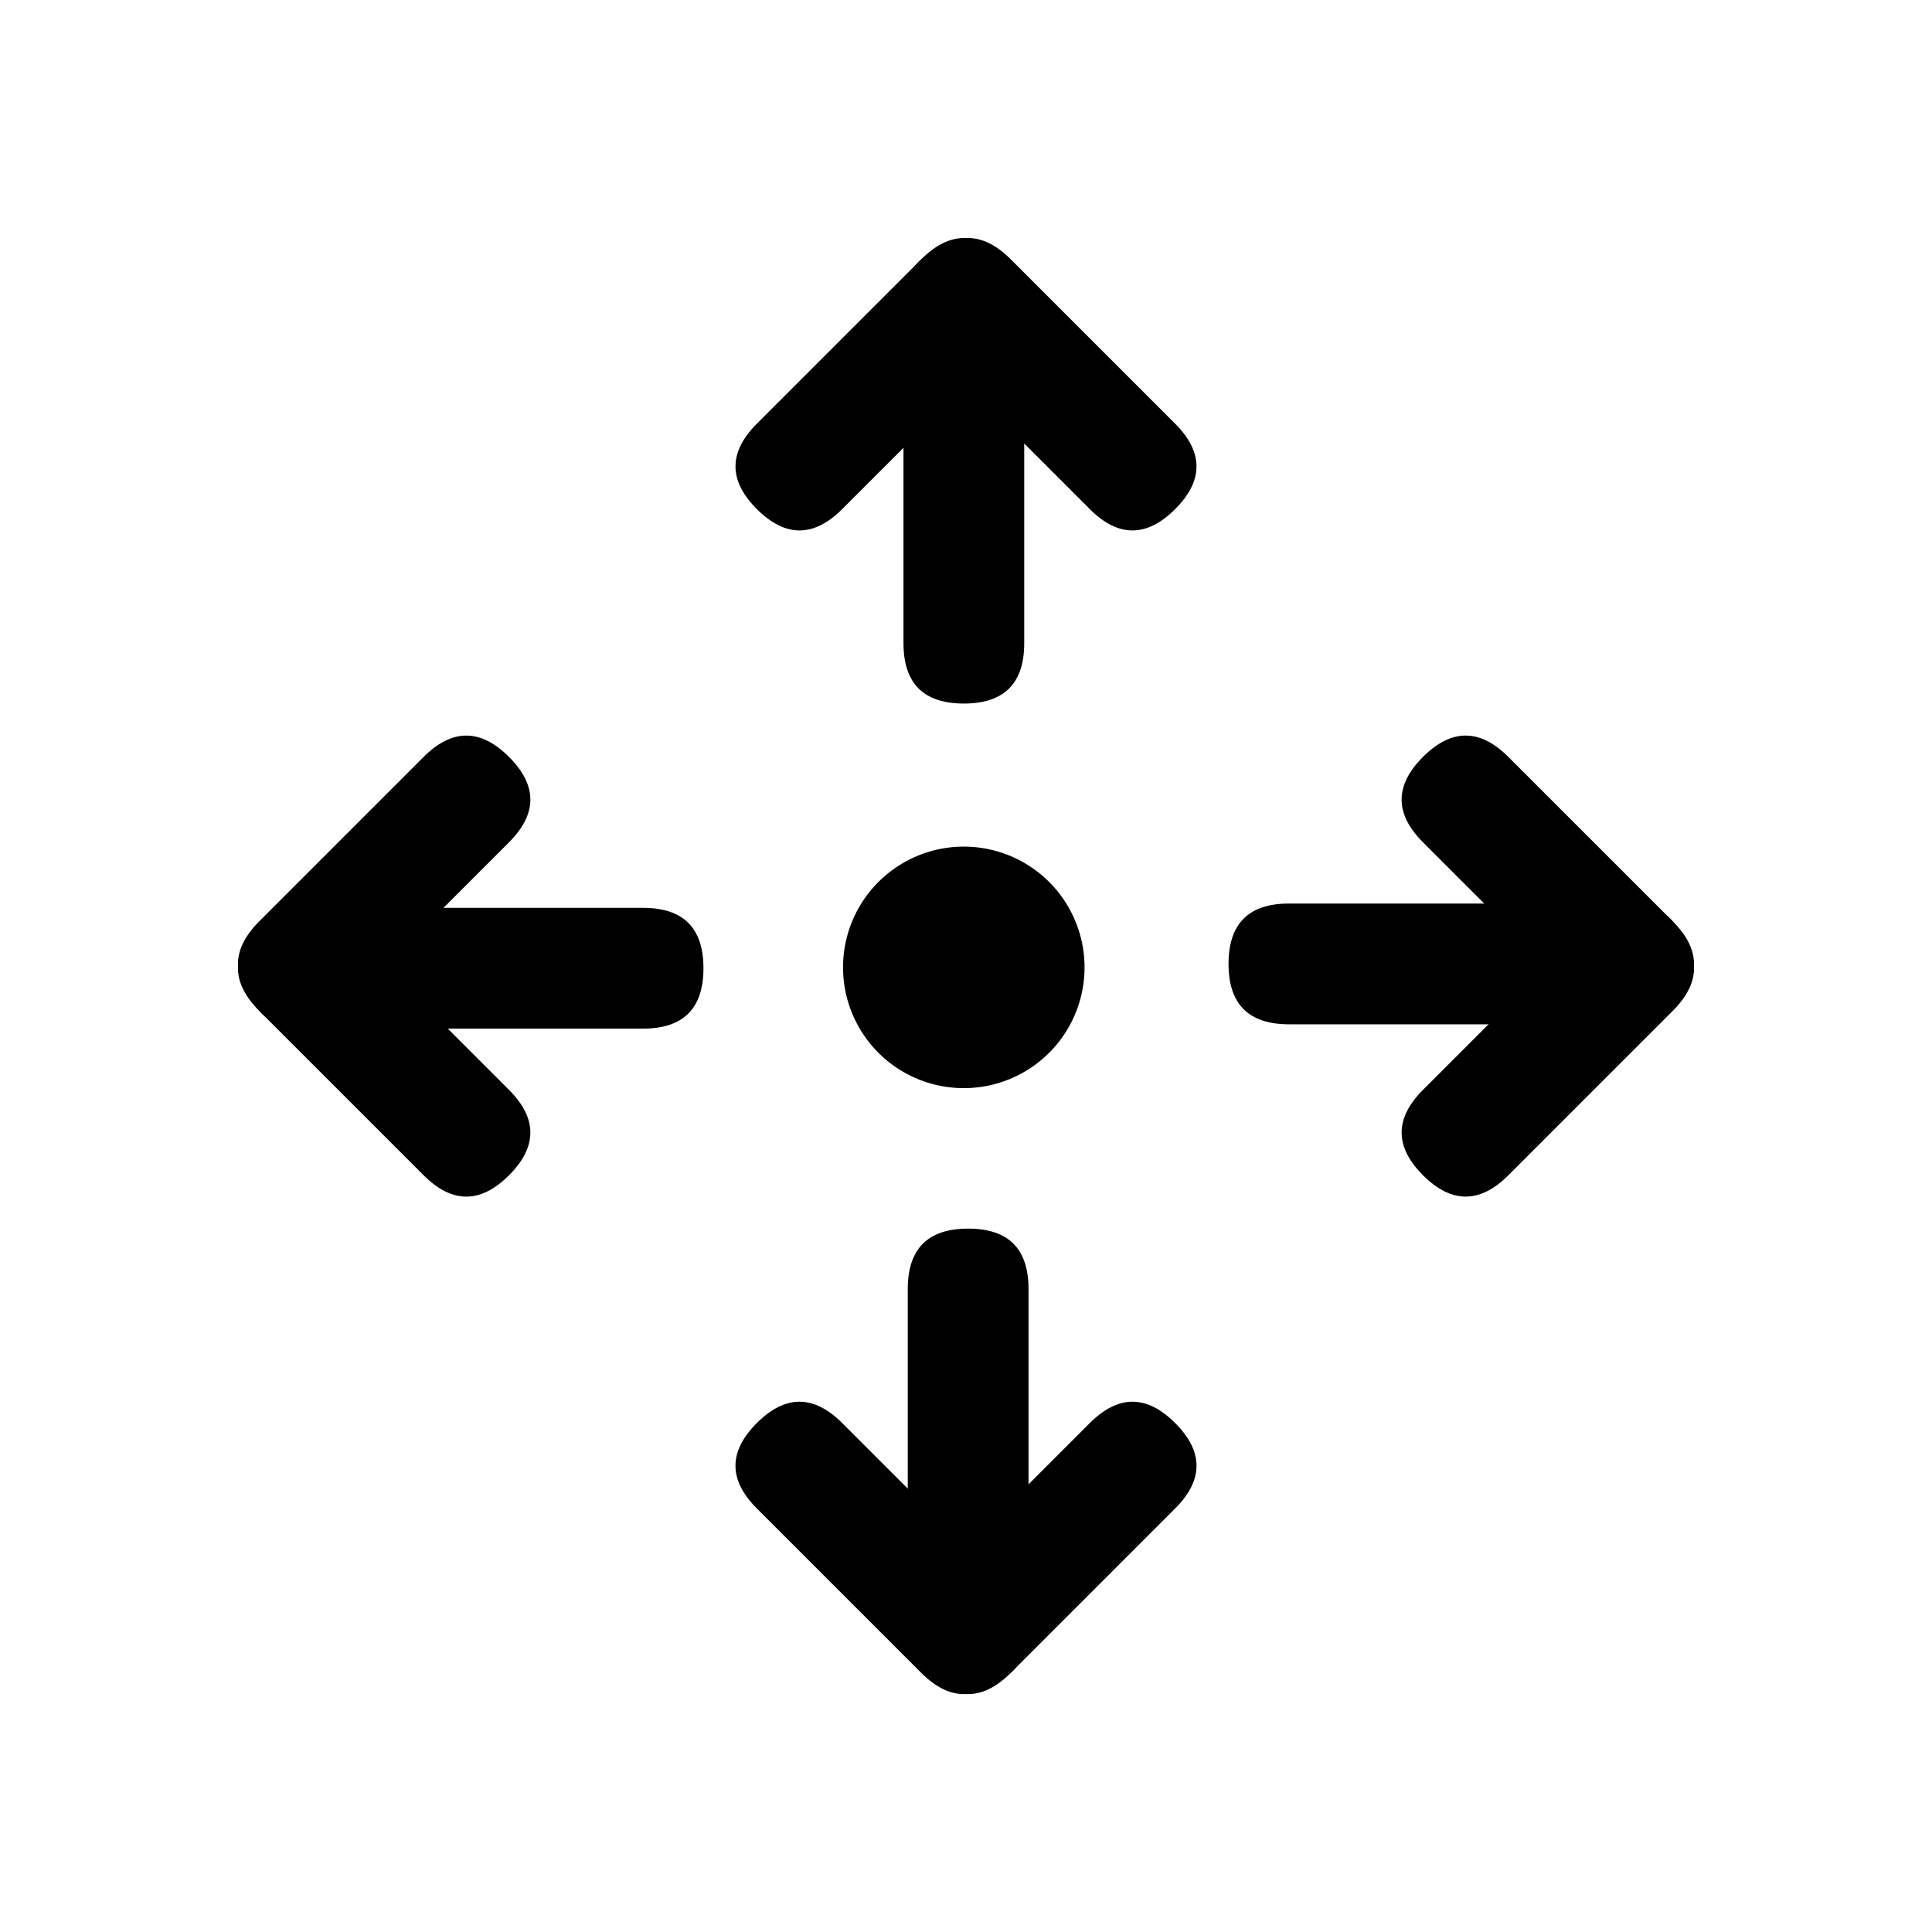 <svg t="1618754159209" class="icon" viewBox="0 0 1024 1024" version="1.1" xmlns="http://www.w3.org/2000/svg" p-id="5530" width="24" height="24"><path d="M542.86 130.76m0 32l0 178.14q0 32-32 32l0 0q-32 0-32-32l0-178.14q0-32 32-32l0 0q32 0 32 32Z"   p-id="5531"></path><path d="M556.119 160.108m-22.627 22.627l-87.094 87.094q-22.627 22.627-45.255 0l0 0q-22.627-22.627 0-45.255l87.094-87.094q22.627-22.627 45.255 0l0 0q22.627 22.627 0 45.255Z"   p-id="5532"></path><path d="M600.234 292.458m-22.627-22.627l-87.094-87.094q-22.627-22.627 0-45.255l0 0q22.627-22.627 45.255 0l87.094 87.094q22.627 22.627 0 45.255l0 0q-22.627 22.627-45.255 0Z"   p-id="5533"></path><path d="M481.14 893.33m0-32l0-178.14q0-32 32-32l0 0q32 0 32 32l0 178.14q0 32-32 32l0 0q-32 0-32-32Z"   p-id="5534"></path><path d="M467.892 863.976m22.627-22.627l87.094-87.094q22.627-22.627 45.255 0l0 0q22.627 22.627 0 45.255l-87.094 87.094q-22.627 22.627-45.255 0l0 0q-22.627-22.627 0-45.255Z"   p-id="5535"></path><path d="M423.756 731.624m22.627 22.627l87.094 87.094q22.627 22.627 0 45.255l0 0q-22.627 22.627-45.255 0l-87.094-87.094q-22.627-22.627 0-45.255l0 0q22.627-22.627 45.255 0Z"   p-id="5536"></path><path d="M130.71 481.18m32 0l178.14 0q32 0 32 32l0 0q0 32-32 32l-178.14 0q-32 0-32-32l0 0q0-32 32-32Z"   p-id="5537"></path><path d="M160.066 467.941m22.627 22.627l87.094 87.094q22.627 22.627 0 45.255l0 0q-22.627 22.627-45.255 0l-87.094-87.094q-22.627-22.627 0-45.255l0 0q22.627-22.627 45.255 0Z"   p-id="5538"></path><path d="M292.418 423.814m-22.627 22.627l-87.094 87.094q-22.627 22.627-45.255 0l0 0q-22.627-22.627 0-45.255l87.094-87.094q22.627-22.627 45.255 0l0 0q22.627 22.627 0 45.255Z"   p-id="5539"></path><path d="M893.29 542.9m-32 0l-178.14 0q-32 0-32-32l0 0q0-32 32-32l178.14 0q32 0 32 32l0 0q0 32-32 32Z"   p-id="5540"></path><path d="M863.924 556.157m-22.627-22.627l-87.094-87.094q-22.627-22.627 0-45.255l0 0q22.627-22.627 45.255 0l87.094 87.094q22.627 22.627 0 45.255l0 0q-22.627 22.627-45.255 0Z"   p-id="5541"></path><path d="M731.582 600.282m22.627-22.627l87.094-87.094q22.627-22.627 45.255 0l0 0q22.627 22.627 0 45.255l-87.094 87.094q-22.627 22.627-45.255 0l0 0q-22.627-22.627 0-45.255Z"   p-id="5542"></path><path d="M510.83 512.73m-64 0a64 64 0 1 0 128 0 64 64 0 1 0-128 0Z"   p-id="5543"></path></svg>
